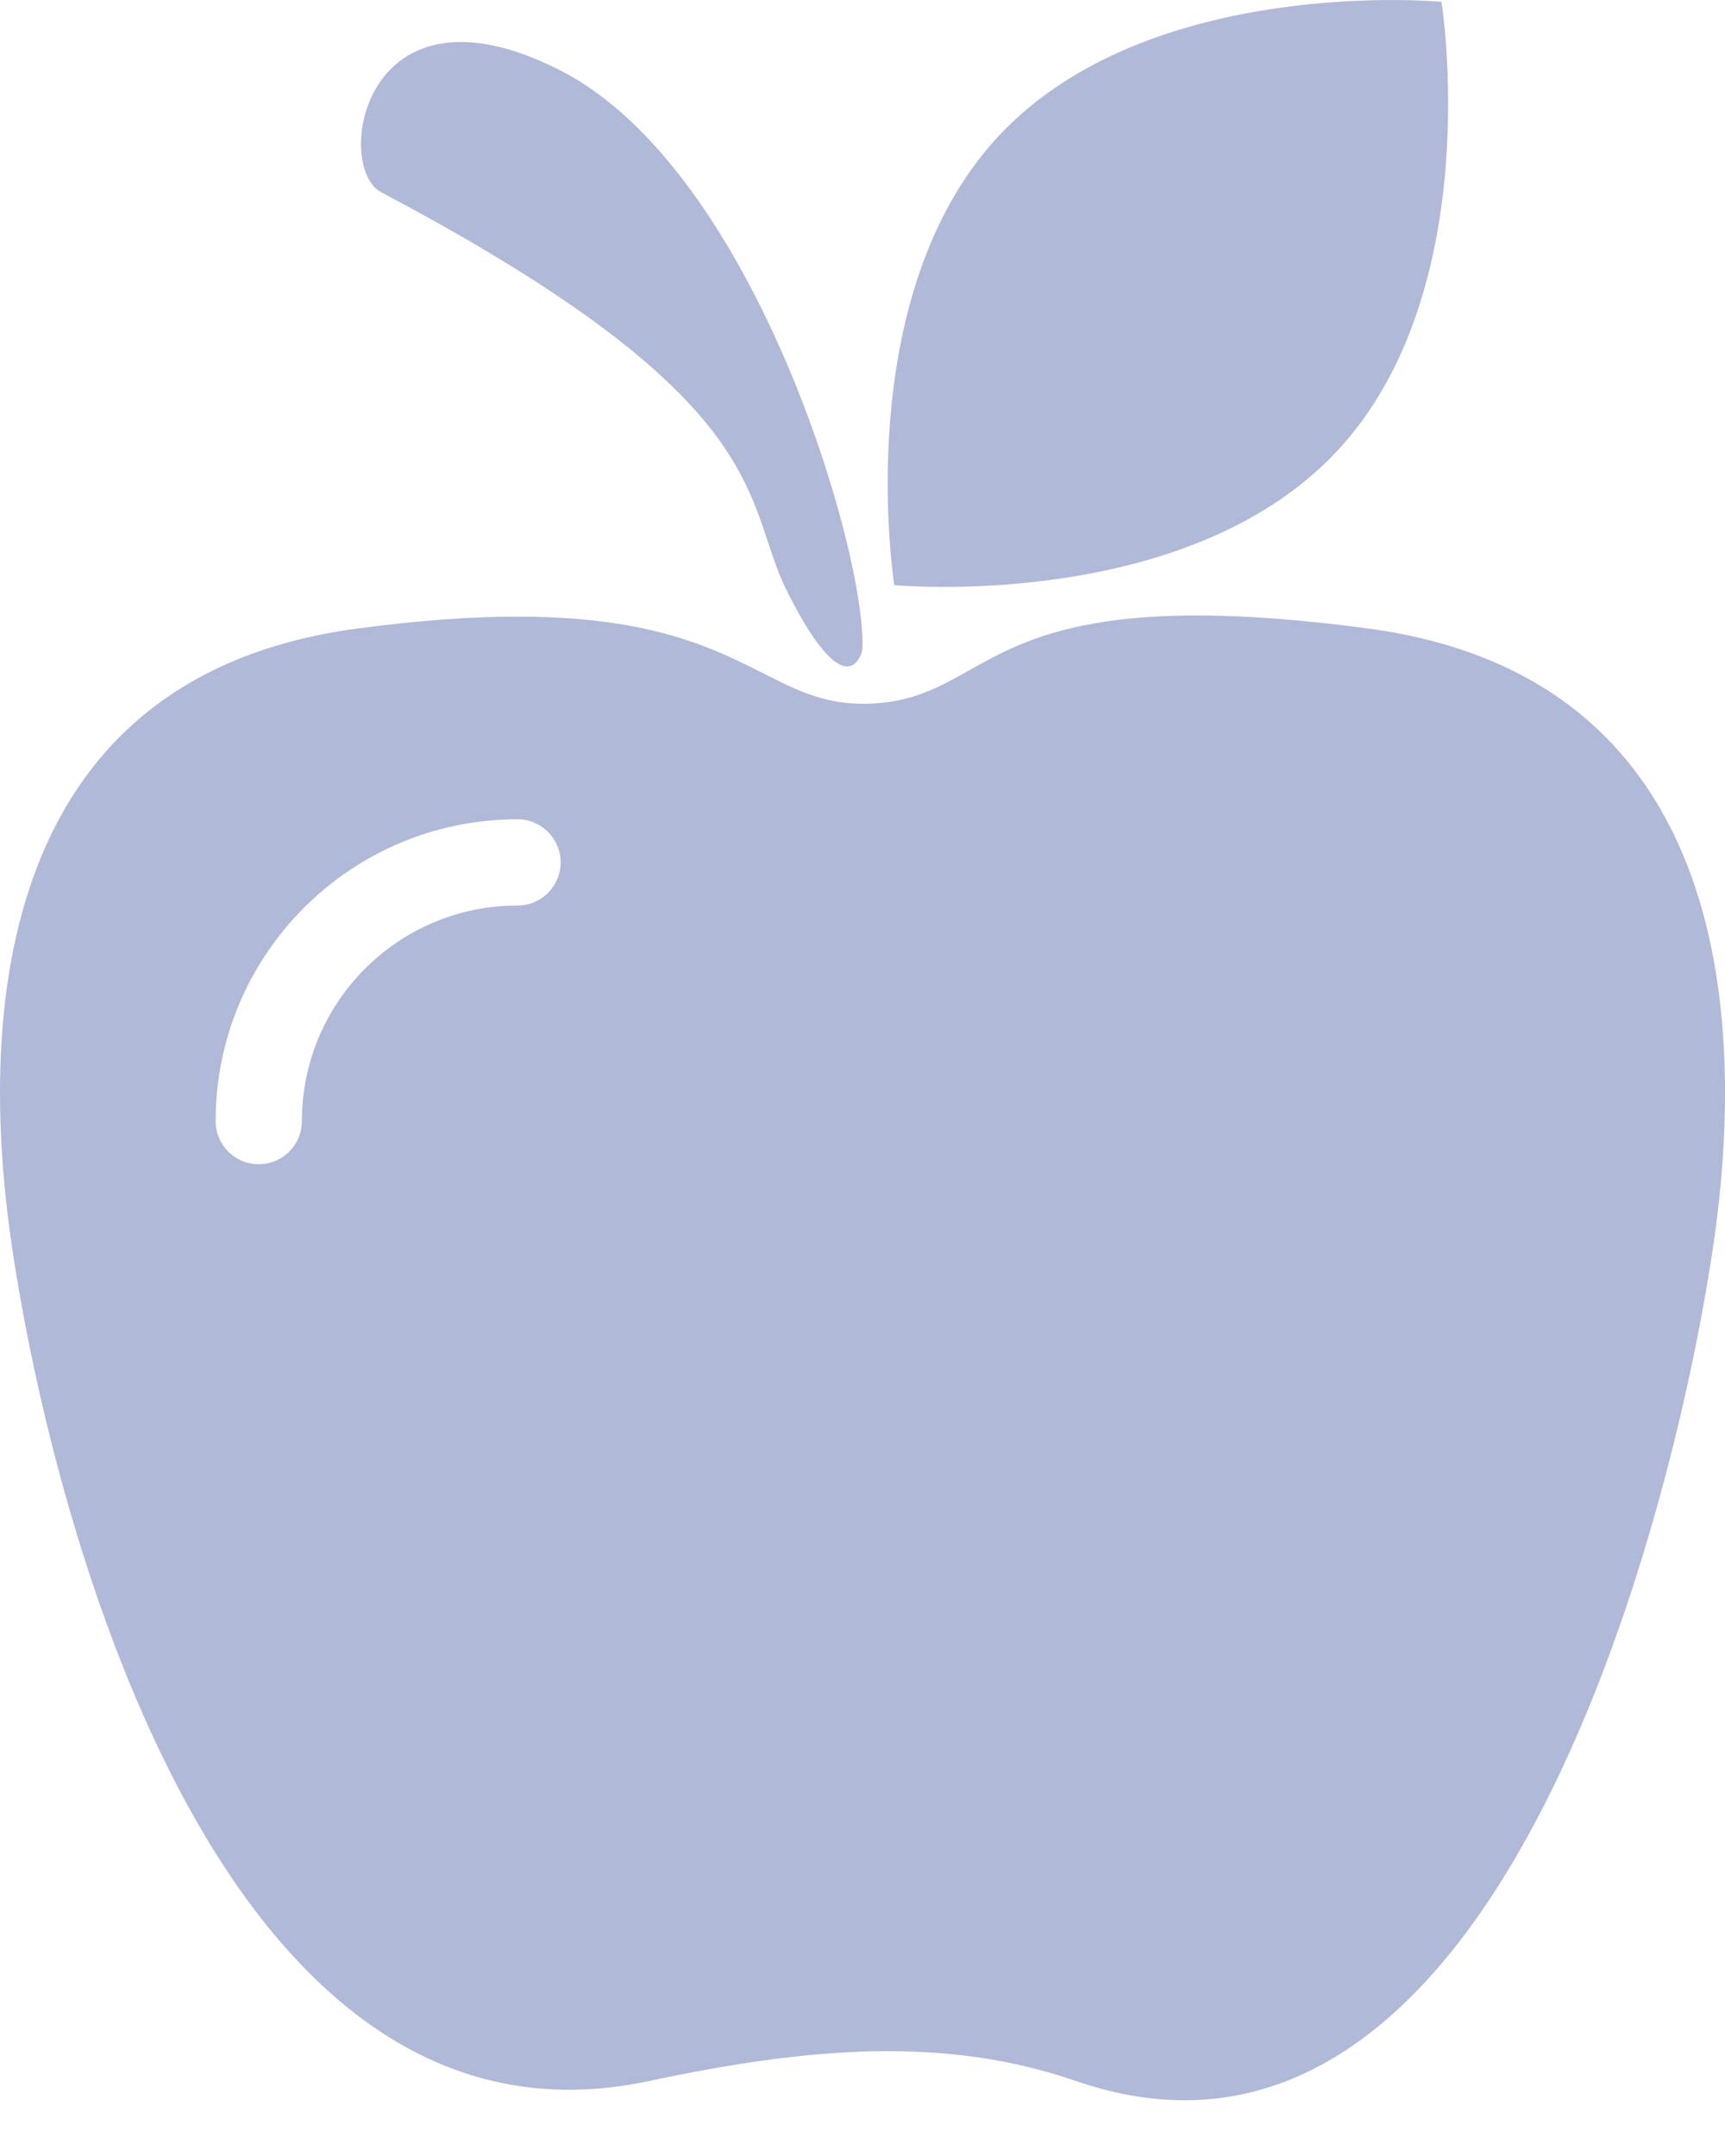 <svg width="20" height="25" viewBox="0 0 20 25" fill="none" xmlns="http://www.w3.org/2000/svg">
<path d="M16.713 0.021C16.713 0.021 17.248 3.369 15.496 5.237C13.745 7.105 10.369 6.785 10.369 6.785C10.369 6.785 9.834 3.438 11.585 1.57C13.338 -0.298 16.713 0.021 16.713 0.021Z" fill="#B1B9D8"/>
<path d="M4.419 2.229C8.224 4.24 8.594 5.353 8.902 6.279C8.97 6.483 9.034 6.677 9.132 6.87C9.834 8.259 9.997 7.543 9.997 7.543C10.069 6.509 8.771 1.965 6.486 0.811C4.203 -0.344 3.864 1.936 4.419 2.229Z" fill="#B1B9D8"/>
<path fill-rule="evenodd" clip-rule="evenodd" d="M15.856 7.287C12.825 6.882 11.934 7.381 11.233 7.775C10.896 7.964 10.602 8.129 10.134 8.157C9.603 8.189 9.26 8.016 8.842 7.804C8.073 7.416 7.05 6.899 4.144 7.288C-0.346 7.887 -0.179 12.343 0.143 14.486C0.63 17.743 2.6 25.183 7.523 24.131C9.42 23.727 10.976 23.614 12.477 24.131C17.288 25.79 19.37 17.743 19.858 14.486C20.179 12.342 20.346 7.886 15.856 7.287ZM3.5 13C3.5 11.619 4.619 10.5 6 10.5C6.276 10.5 6.5 10.276 6.5 10C6.5 9.724 6.276 9.5 6 9.5C4.067 9.5 2.5 11.067 2.5 13C2.5 13.276 2.724 13.5 3 13.5C3.276 13.5 3.5 13.276 3.5 13Z" fill="#B1B9D8"/>
</svg>
